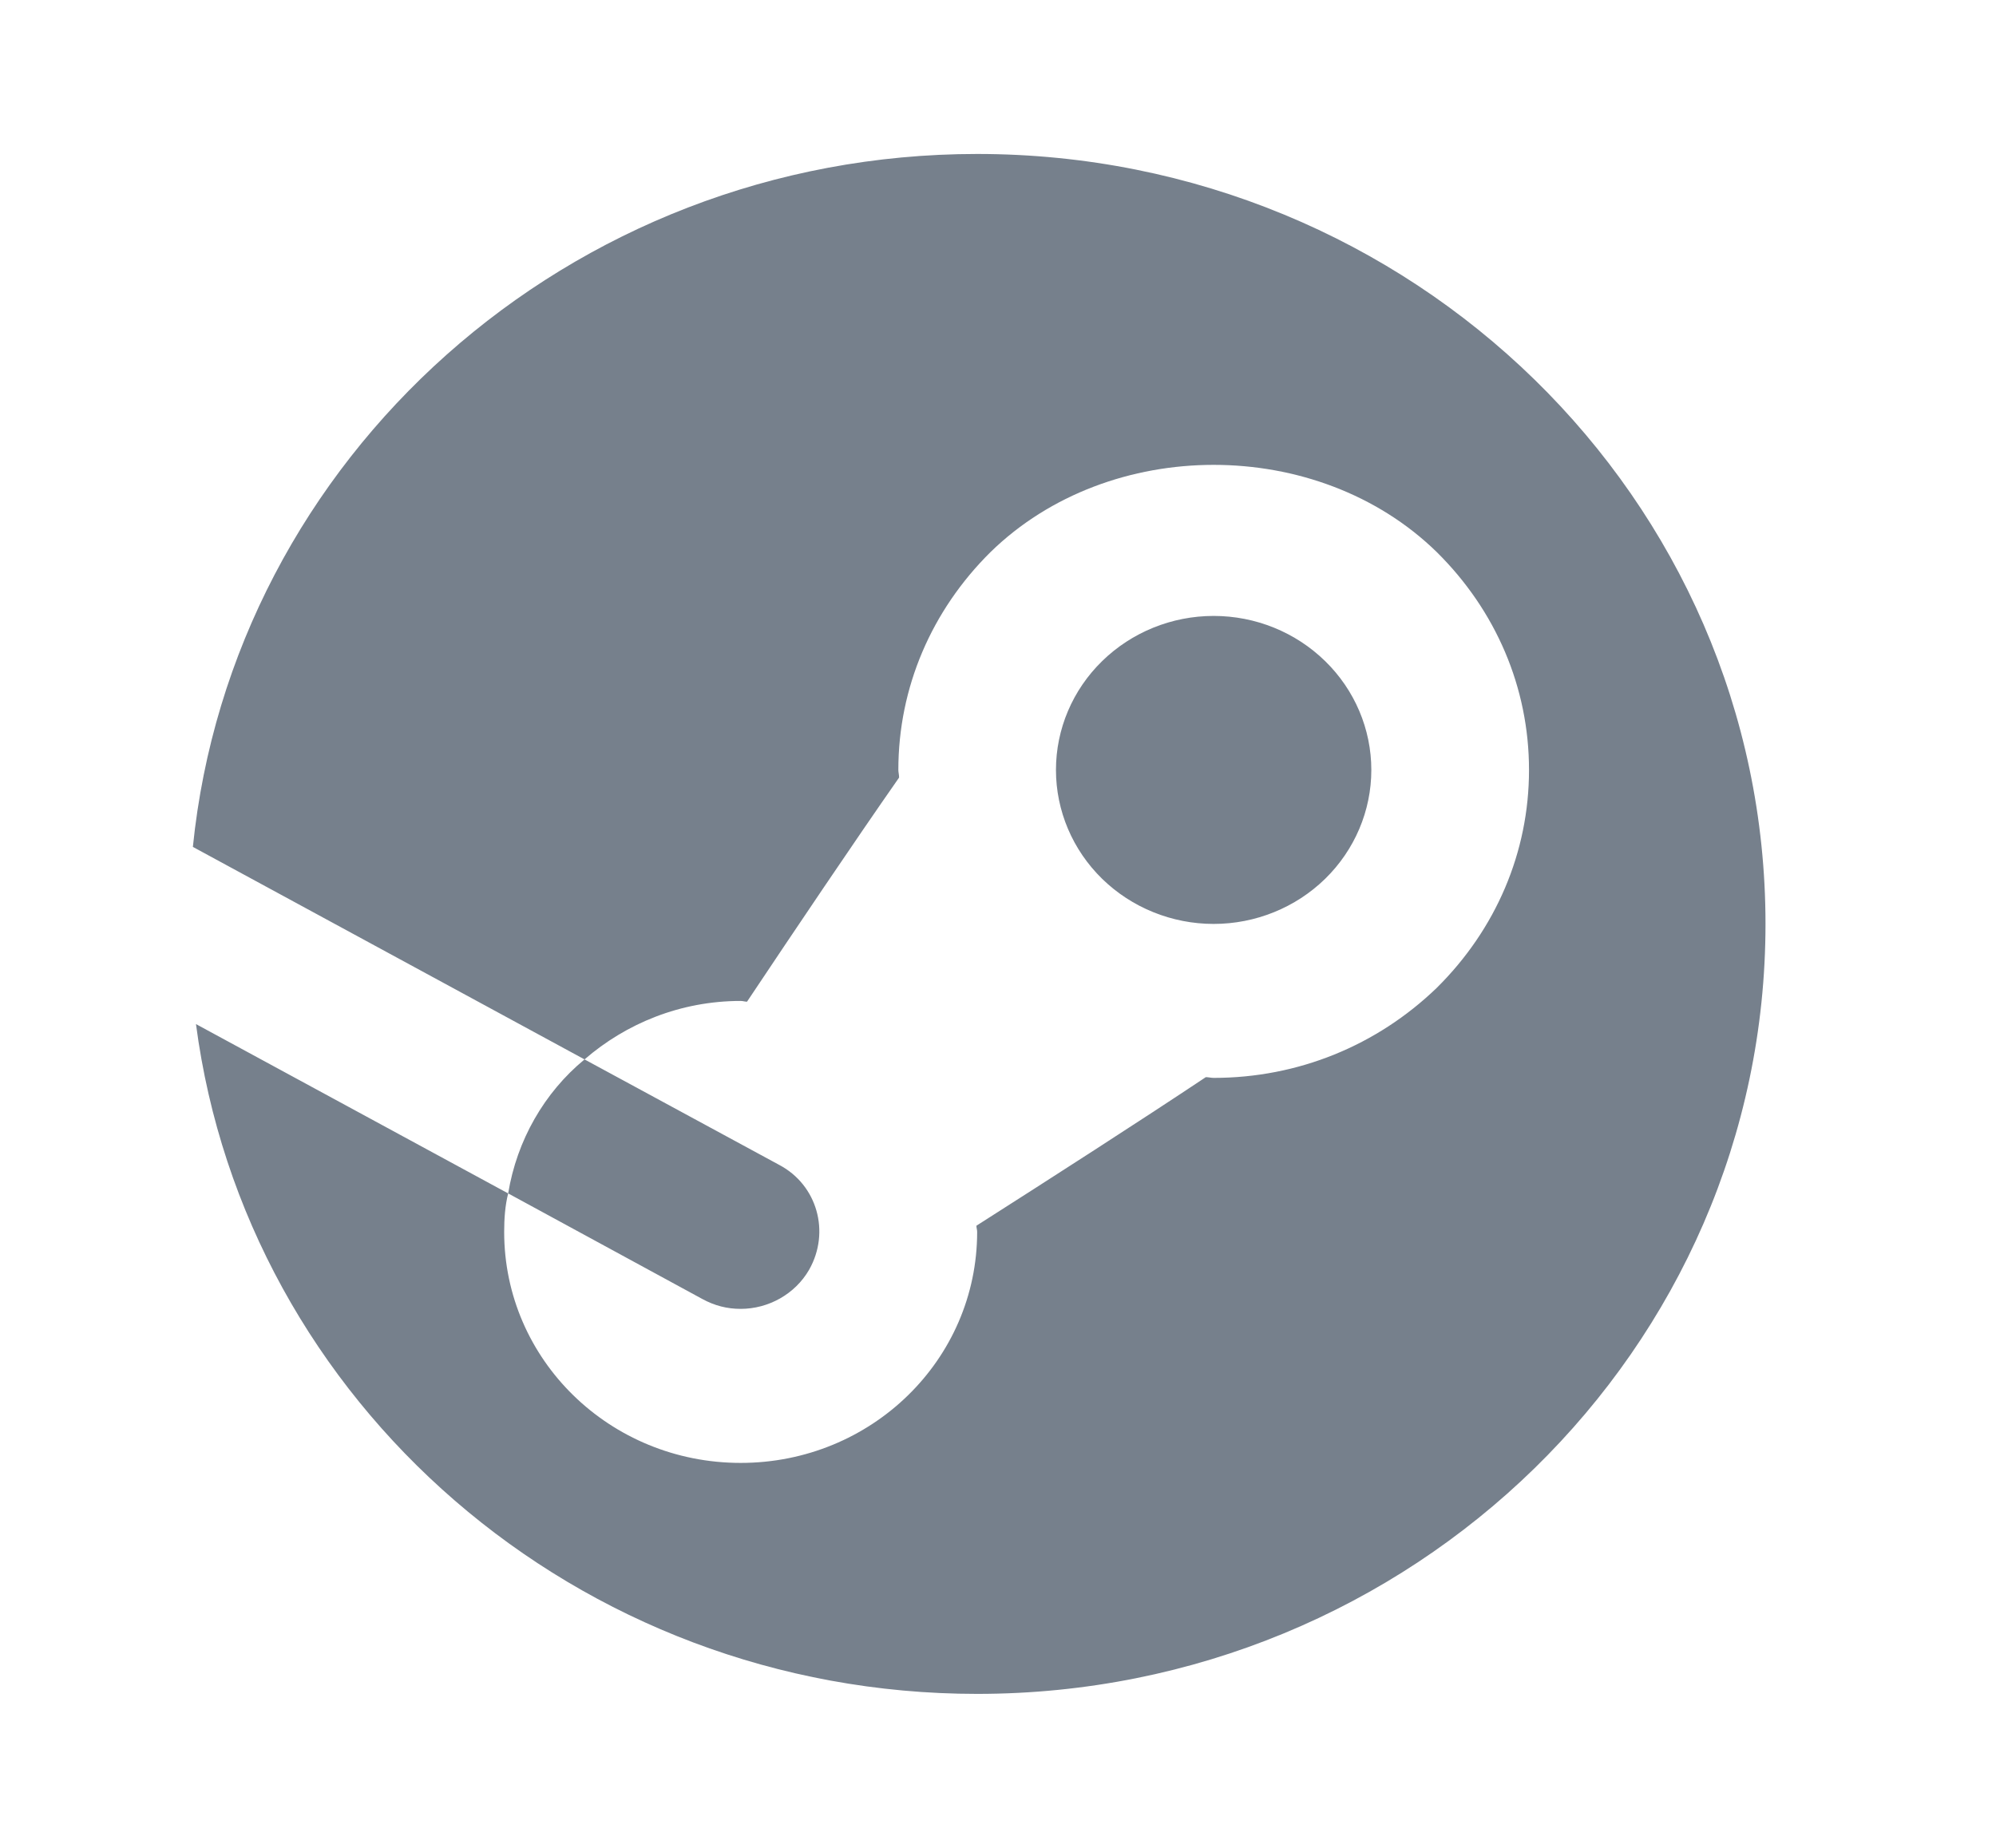 <svg width="27" height="25" viewBox="0 0 27 25" fill="none" xmlns="http://www.w3.org/2000/svg">
<path d="M13.218 2.083C7.695 2.083 3.142 6.198 2.609 11.458L7.907 14.333C8.472 13.844 9.209 13.542 10.019 13.542C10.051 13.542 10.073 13.552 10.105 13.552C10.744 12.594 11.565 11.375 12.162 10.52C12.162 10.479 12.152 10.448 12.152 10.417C12.152 9.302 12.6 8.26 13.399 7.469C15.01 5.896 17.825 5.896 19.435 7.469C20.235 8.26 20.683 9.302 20.683 10.417C20.683 11.531 20.235 12.573 19.435 13.365C18.625 14.146 17.558 14.583 16.417 14.583C16.385 14.583 16.343 14.573 16.311 14.573C15.437 15.156 14.189 15.958 13.208 16.583C13.208 16.614 13.218 16.635 13.218 16.667C13.218 18.396 11.789 19.792 10.019 19.792C8.249 19.792 6.82 18.396 6.82 16.667C6.82 16.49 6.832 16.312 6.874 16.146L2.651 13.855C3.322 18.97 7.801 22.917 13.218 22.917C19.104 22.917 23.882 18.25 23.882 12.5C23.882 6.75 19.104 2.083 13.218 2.083ZM6.874 16.146L9.496 17.572C9.667 17.666 9.838 17.708 10.019 17.708C10.392 17.708 10.754 17.511 10.946 17.177C11.234 16.667 11.054 16.032 10.542 15.761L7.907 14.333C7.363 14.781 6.992 15.427 6.874 16.146ZM16.417 8.333C15.852 8.333 15.309 8.553 14.909 8.944C14.509 9.334 14.284 9.864 14.284 10.417C14.284 10.969 14.509 11.499 14.909 11.89C15.309 12.28 15.852 12.5 16.417 12.5C16.983 12.5 17.525 12.28 17.925 11.89C18.325 11.499 18.55 10.969 18.55 10.417C18.55 9.864 18.325 9.334 17.925 8.944C17.525 8.553 16.983 8.333 16.417 8.333Z" fill="#76808C"/>
</svg>
